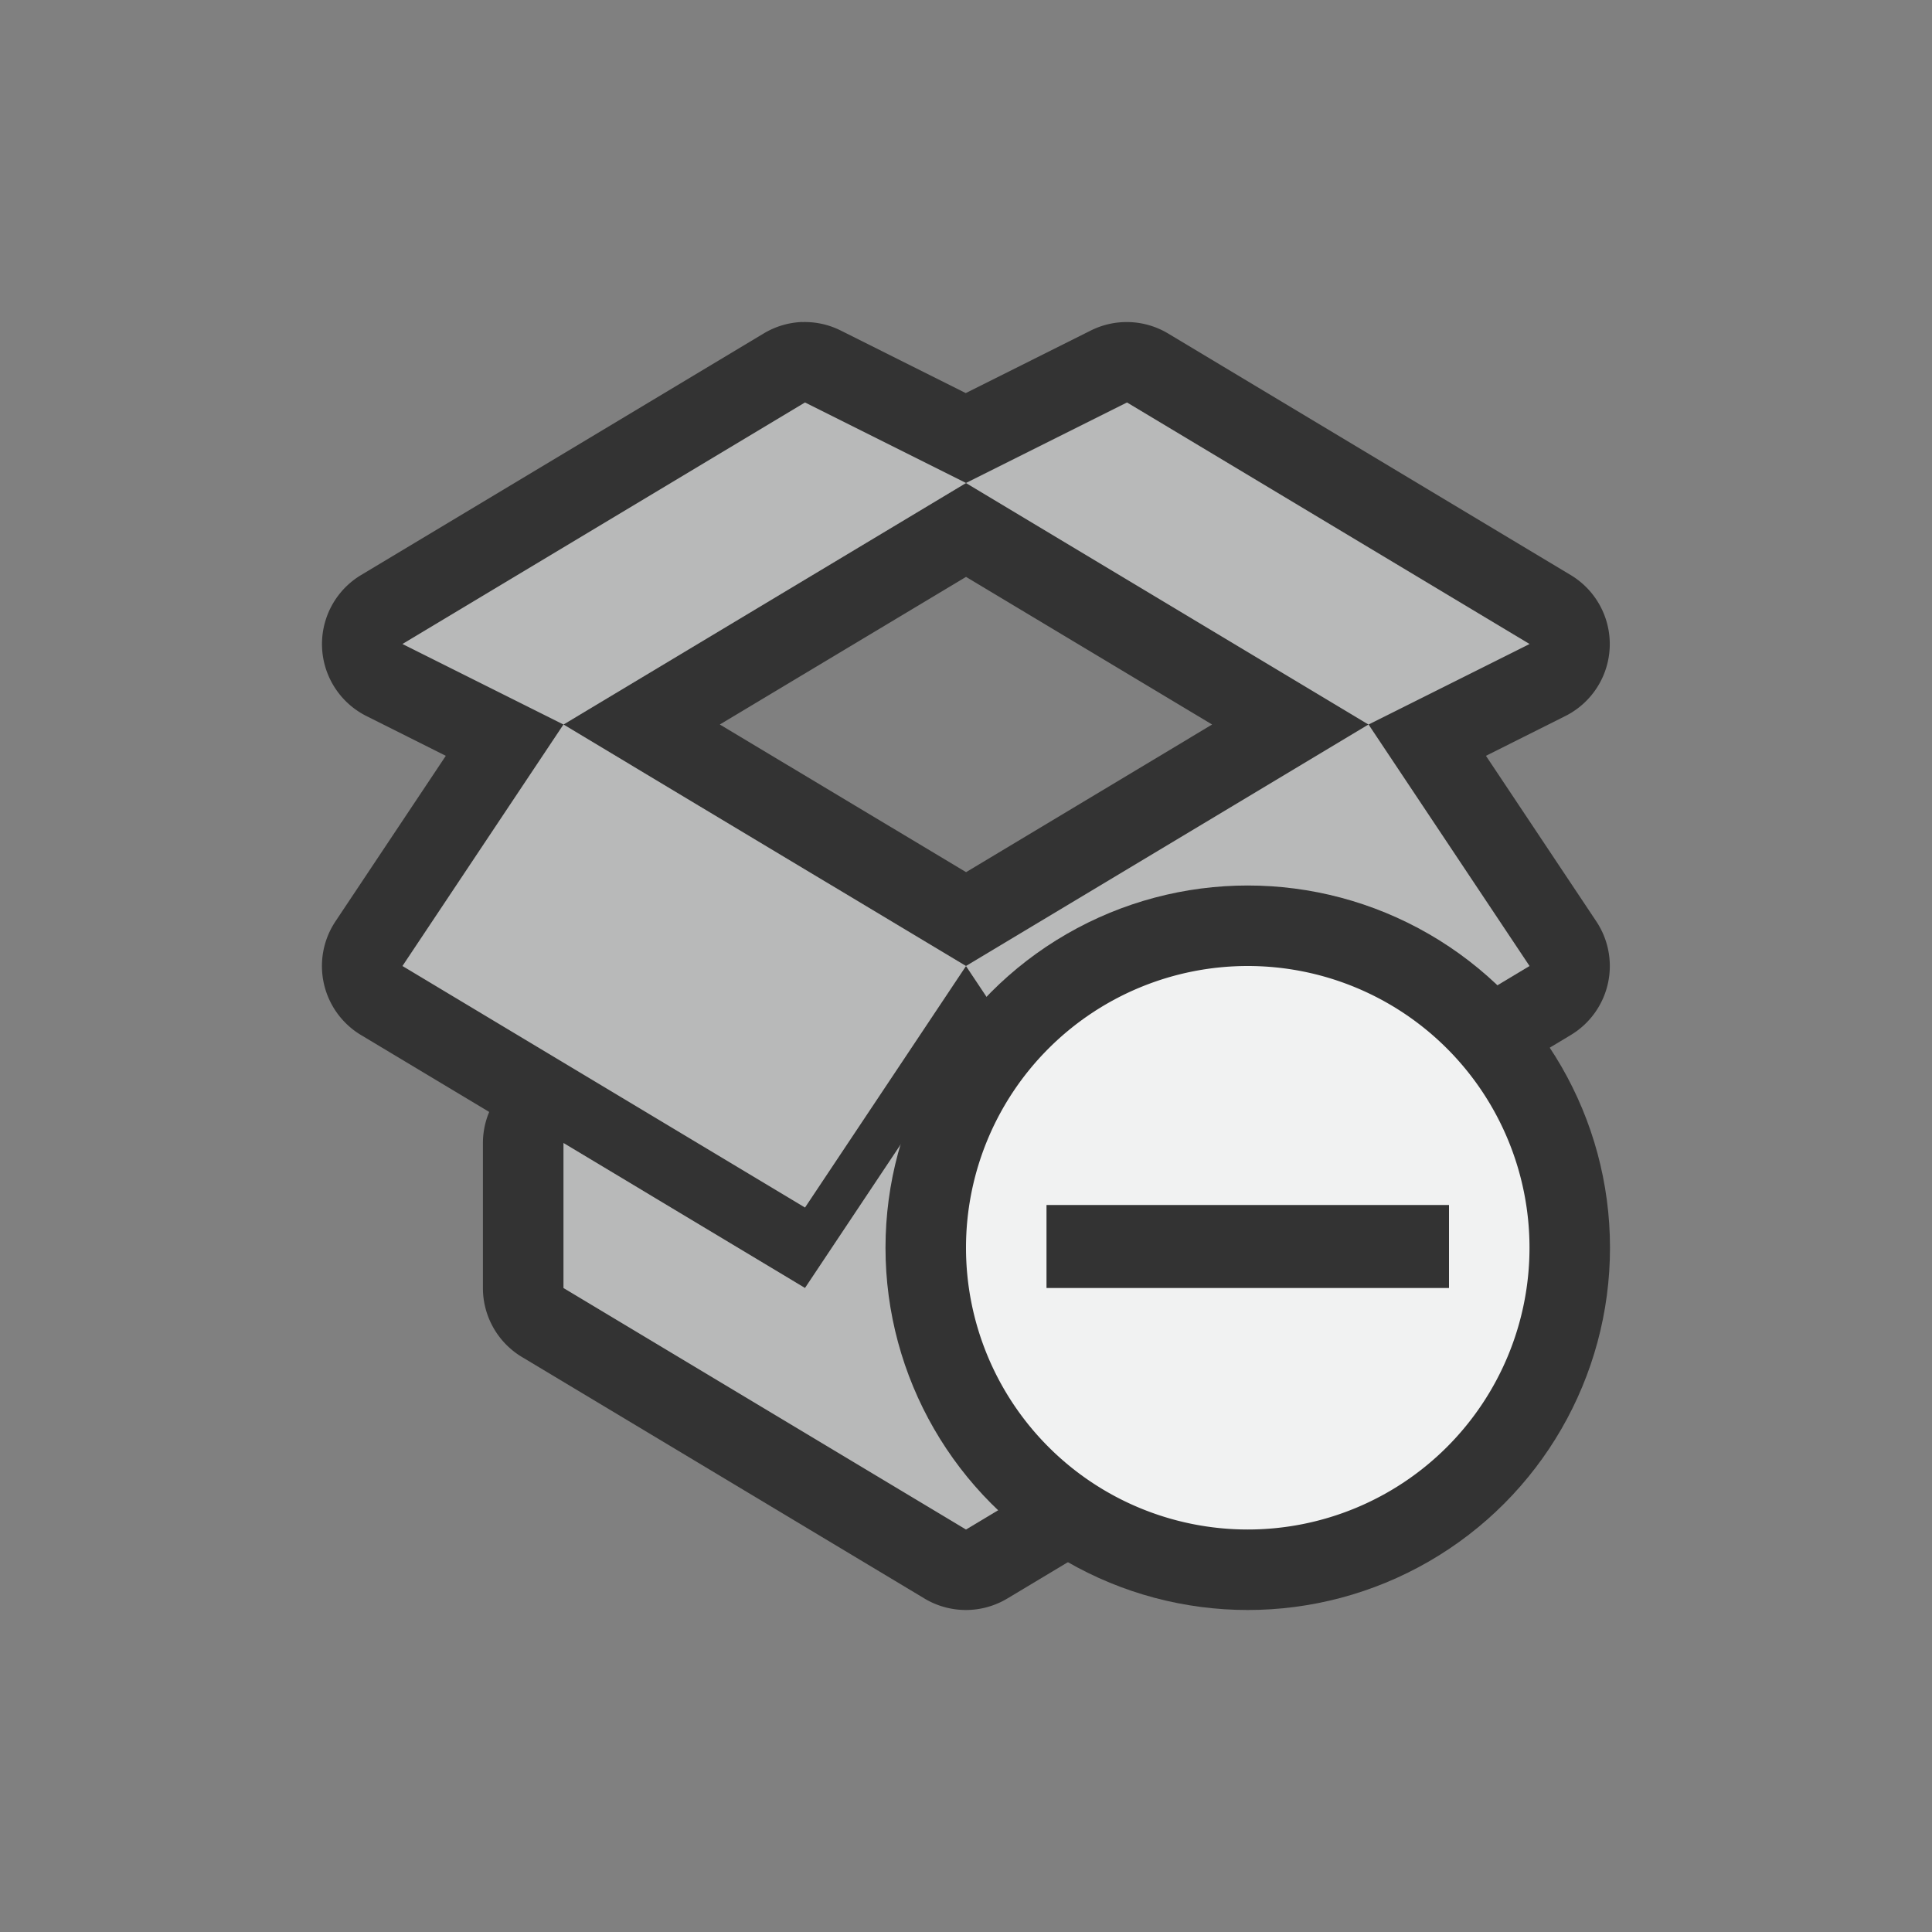 <?xml version="1.0" encoding="UTF-8"?>
<!--Part of Monotone: https://github.com/sixsixfive/Monotone, released under cc-by-sa_v4-->
<svg version="1.1" viewBox="-4 -4 24 24" xmlns="http://www.w3.org/2000/svg">
<rect x="-4" y="-4" width="24" height="24" fill="#808080" stroke="none"/>
<path d="m5.963 0a1 1 0 0 0-0.477 0.143l-5 3a1 1 0 0 0 0.066 1.752l0.986 0.494-1.371 2.057a1 1 0 0 0 0.318 1.412l1.592 0.955a1 1 0 0 0-0.078 0.387v1.801a1 1 0 0 0 0.486 0.857l5 3a1 1 0 0 0 1.027 0l5-3a1 1 0 0 0 0.486-0.857v-1.801a1 1 0 0 0-0.078-0.387l1.592-0.955a1 1 0 0 0 0.318-1.412l-1.371-2.057 0.986-0.494a1 1 0 0 0 0.066-1.752l-5-3a1 1 0 0 0-0.961-0.037l-1.553 0.777-1.553-0.777a1 1 0 0 0-0.484-0.105zm0.037 1 2 1 2-1 5 3-2 1 2 3-5 3-2-3-2 3-5-3 2-3-2-1 5-3zm-3 4 1.678 1.008 3.322 1.992 3.041-1.824 1.959-1.176-5-3-5 3zm5-1.834 3.057 1.834-0.529 0.318-2.527 1.516-2.809-1.684-0.25-0.15 3.059-1.834zm0 5.834 2 3 3-1.801v1.801l-5 3-5-3v-1.801l3 1.801 2-3z" style="fill:#333333"/>
<path d="m6 1-5 3 2 1 5-3-2-1zm2 1 5 3 2-1-5-3-2 1zm5 3-1.959 1.176-3.041 1.824 2 3 5-3-2-3zm-5 3-3.322-1.992-1.678-1.008-2 3 5 3 2-3zm0 1-2 3-3-1.801v1.801l5 3 5-3v-1.801l-3 1.801-2-3z" style="fill:#f1f2f2;opacity:.5"/>
<circle cx="11.5" cy="11.5" r="4.5" style="fill:#333333"/>
<path class="error" d="m11.5 8a3.5 3.5 0 1 0 0 7 3.5 3.5 0 0 0 0-7zm-2.5 2.969h5v1.031h-5z" overflow="visible" style="color:#f1f2f2;fill:#f1f2f2"/>
</svg>
